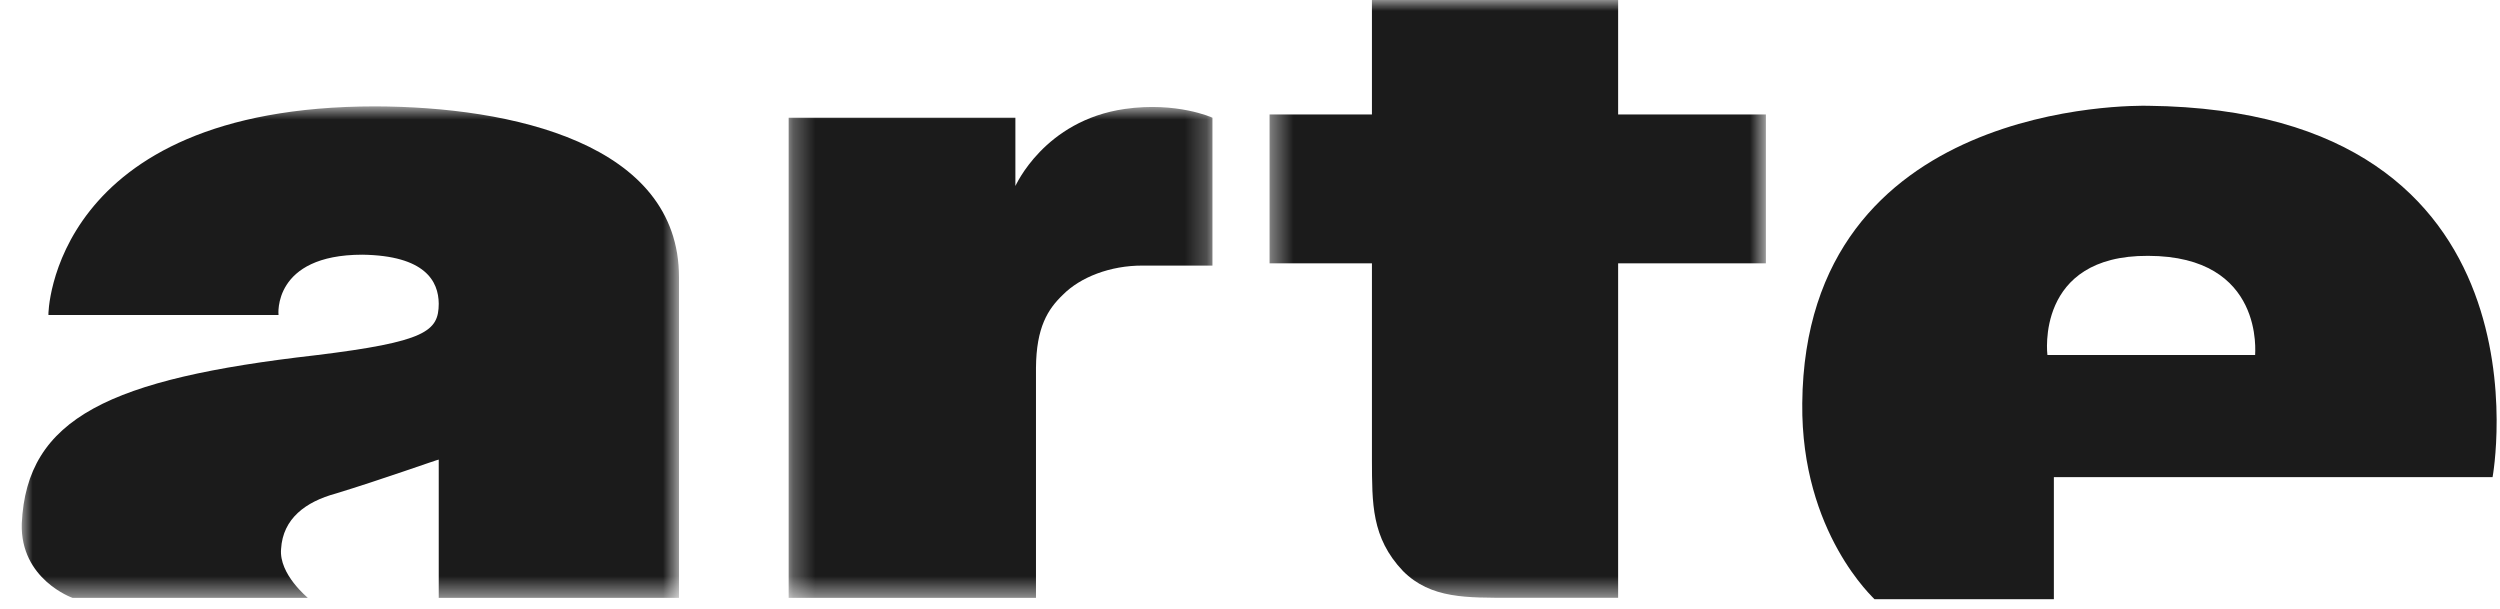<svg width="115" height="28" viewBox="0 0 115 28" fill="none" xmlns="http://www.w3.org/2000/svg">
<mask id="mask0" mask-type="alpha" maskUnits="userSpaceOnUse" x="0" y="4" width="32" height="24">
<path fill-rule="evenodd" clip-rule="evenodd" d="M31.234 4.893L31.234 27.502L0.999 27.502L0.999 4.893L31.234 4.893Z" fill="white"/>
</mask>
<g mask="url(#mask0)">
<path fill-rule="evenodd" clip-rule="evenodd" d="M17.258 4.893C2.33 4.903 2.206 14.487 2.228 14.491L12.813 14.491C12.808 14.498 12.518 11.717 16.673 11.716C19.556 11.759 20.175 12.934 20.182 13.972C20.175 15.236 19.6 15.722 14.51 16.342C5.062 17.423 1.223 19.215 1.001 24.088C0.927 26.646 3.325 27.501 3.339 27.502L14.158 27.502C14.172 27.501 12.822 26.422 12.93 25.247C13.014 23.852 14.061 23.08 15.445 22.703C17.5 22.078 20.175 21.122 20.182 21.141L20.182 27.502L31.234 27.502L31.234 12.757C31.234 6.586 23.523 4.91 17.258 4.893" fill="#1B1B1B"/>
</g>
<mask id="mask1" mask-type="alpha" maskUnits="userSpaceOnUse" x="36" y="4" width="20" height="24">
<path fill-rule="evenodd" clip-rule="evenodd" d="M55.773 4.92L55.773 27.501L36.278 27.501L36.278 4.92L55.773 4.92Z" fill="white"/>
</mask>
<g mask="url(#mask1)">
<path fill-rule="evenodd" clip-rule="evenodd" d="M51.744 5.011C48.02 5.545 46.713 8.564 46.708 8.556L46.708 5.417L36.278 5.417L36.278 27.501L47.655 27.501L47.655 16.923C47.669 15.055 48.202 14.217 48.9 13.553C49.685 12.761 51.063 12.207 52.574 12.217L55.773 12.217L55.773 5.417C55.771 5.408 54.13 4.669 51.744 5.011" fill="#1B1B1B"/>
</g>
<mask id="mask2" mask-type="alpha" maskUnits="userSpaceOnUse" x="58" y="0" width="24" height="28">
<path fill-rule="evenodd" clip-rule="evenodd" d="M81.231 0L81.231 27.5L58.4 27.5L58.4 -9.97958e-07L81.231 0Z" fill="white"/>
</mask>
<g mask="url(#mask2)">
<path fill-rule="evenodd" clip-rule="evenodd" d="M74.434 -2.97061e-07L63.109 -7.92092e-07L63.109 5.266L58.4 5.266L58.4 12.112L63.109 12.112L63.109 21.181C63.119 23.137 63.077 24.733 64.539 26.269C65.818 27.554 67.495 27.493 69.487 27.5L74.434 27.5L74.434 12.112L81.231 12.112L81.231 5.266L74.434 5.266L74.434 -2.97061e-07Z" fill="#1B1B1B"/>
</g>
<path fill-rule="evenodd" clip-rule="evenodd" d="M103.736 16.331L94.181 16.331C94.178 16.312 93.608 11.743 98.811 11.769C104.209 11.775 103.724 16.312 103.736 16.331M98.811 4.866C98.216 4.854 83.027 4.613 82.904 18.555C82.842 24.539 86.253 27.563 86.227 27.564L94.478 27.564L94.478 21.948L114.658 21.948C114.667 21.925 117.726 5.072 98.811 4.866" fill="#1B1B1B"/>
</svg>
